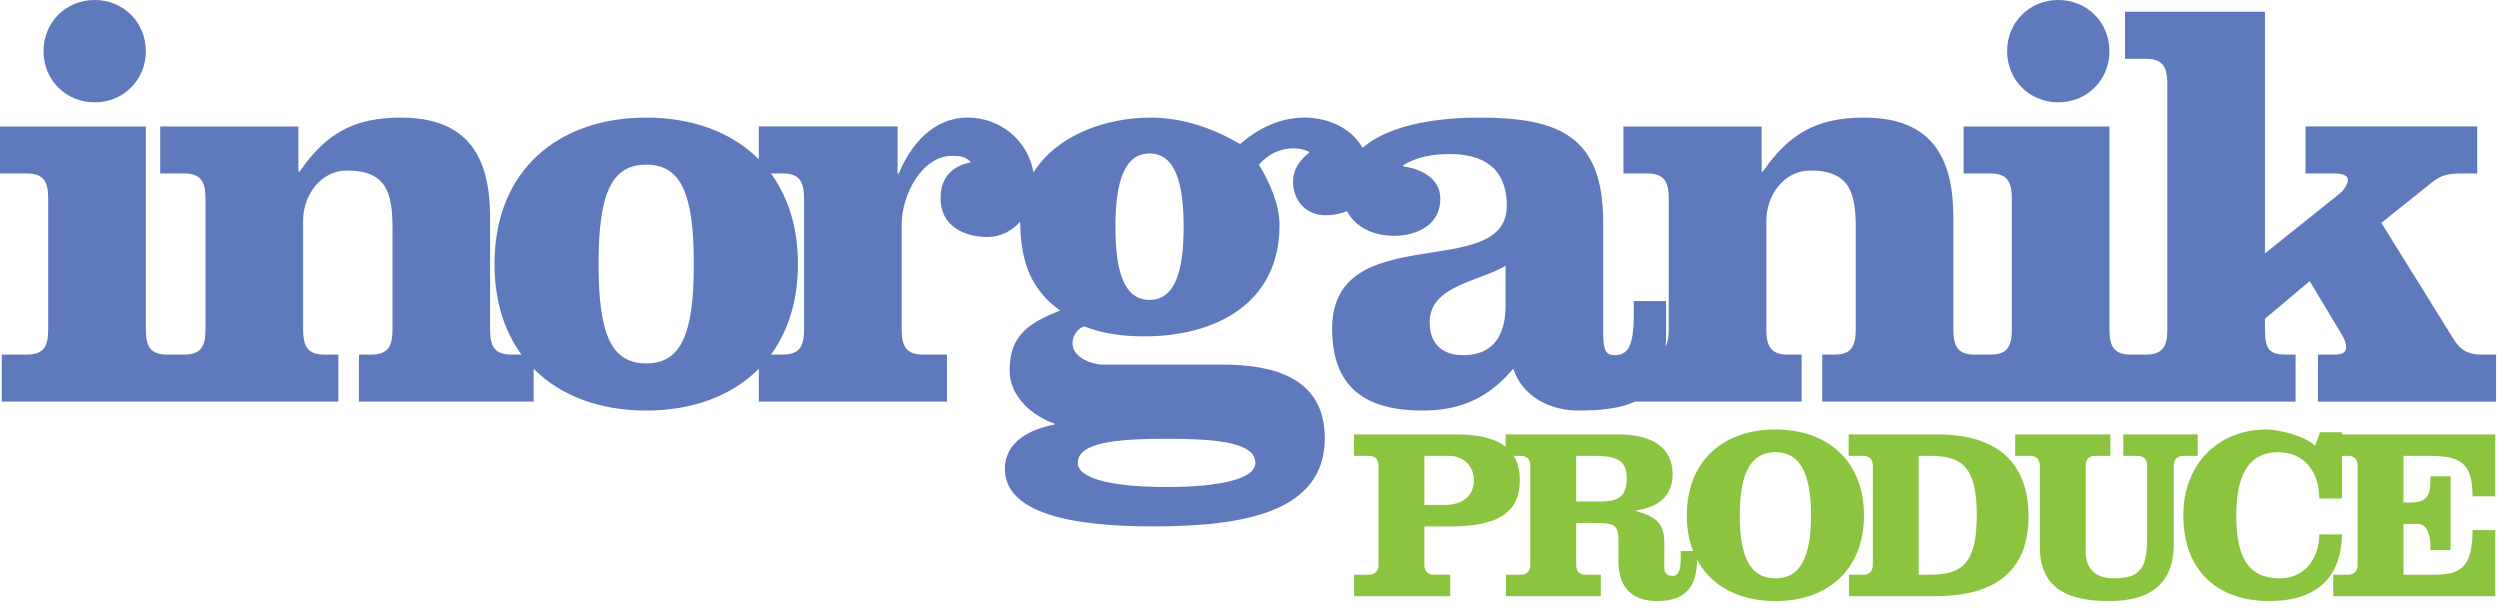 <?xml version="1.0" encoding="UTF-8" standalone="no"?>
<!DOCTYPE svg PUBLIC "-//W3C//DTD SVG 1.1//EN" "http://www.w3.org/Graphics/SVG/1.1/DTD/svg11.dtd">
<svg width="100%" height="100%" viewBox="0 0 259 63" version="1.1" xmlns="http://www.w3.org/2000/svg" xmlns:xlink="http://www.w3.org/1999/xlink" xml:space="preserve" xmlns:serif="http://www.serif.com/" style="fill-rule:evenodd;clip-rule:evenodd;stroke-linejoin:round;stroke-miterlimit:2;">
    <path d="M257.067,36.735C255.727,36.735 254.934,36.308 254.203,35.151L246.711,23.089L251.889,18.945C252.803,18.215 253.412,17.971 255.057,17.971L256.641,17.971L256.641,13.097L238.852,13.097L238.852,17.971L241.898,17.971C242.629,17.971 243.239,18.153 243.239,18.641C243.239,18.884 243.056,19.555 242.263,20.163L234.648,26.254L234.648,1.218L220.15,1.218L220.15,6.093L222.342,6.093C224.109,6.093 224.535,7.007 224.535,8.712L224.535,34.115C224.535,35.822 224.108,36.735 222.342,36.735L220.731,36.735C218.964,36.735 218.538,35.822 218.538,34.115L218.538,13.099L203.429,13.099L203.429,17.973L206.233,17.973C207.999,17.973 208.425,18.886 208.425,20.592L208.425,34.115C208.425,35.822 207.998,36.735 206.233,36.735L204.56,36.735C202.792,36.735 202.366,35.822 202.366,34.115L202.366,22.54C202.366,16.205 200.052,12.185 193.106,12.185C188.17,12.185 185.309,13.89 182.628,17.789L182.505,17.789L182.505,13.099L168.189,13.099L168.189,17.973L170.687,17.973C172.455,17.973 172.881,18.886 172.881,20.592L172.881,34.115C172.881,34.862 172.798,35.456 172.559,35.889C172.588,35.462 172.608,35.02 172.608,34.541L172.608,31.19L169.258,31.19L169.258,32.591C169.258,36.001 168.587,36.794 167.246,36.794C166.273,36.794 166.091,36.124 166.091,34.358L166.091,23.029C166.091,14.133 161.582,12.184 153.236,12.184C149.757,12.184 144.164,12.671 141.163,15.326C140.042,13.298 137.628,12.184 135.176,12.184C132.617,12.184 130.363,13.28 128.475,14.926C125.673,13.28 122.504,12.184 119.215,12.184C114.527,12.184 109.451,14.018 107.071,17.872C106.488,14.515 103.611,12.184 100.24,12.184C96.645,12.184 94.331,15.047 93.112,17.972L92.991,17.972L92.991,13.098L78.61,13.098L78.61,16.502C75.797,13.678 71.708,12.184 66.946,12.184C57.869,12.184 51.229,17.606 51.229,27.353C51.229,31.164 52.248,34.309 54.025,36.735L52.967,36.735C51.2,36.735 50.774,35.822 50.774,34.115L50.774,22.54C50.774,16.205 48.459,12.185 41.514,12.185C36.58,12.185 33.716,13.89 31.036,17.789L30.914,17.789L30.914,13.099L16.598,13.099L16.598,17.973L19.096,17.973C20.863,17.973 21.29,18.886 21.29,20.592L21.29,34.115C21.29,35.822 20.863,36.735 19.096,36.735L17.302,36.735C15.535,36.735 15.109,35.822 15.109,34.115L15.109,13.099L0,13.099L0,17.973L2.802,17.973C4.569,17.973 4.994,18.886 4.994,20.592L4.994,34.115C4.994,35.822 4.569,36.735 2.802,36.735L0.182,36.735L0.182,41.609L35.057,41.609L35.057,36.735L33.596,36.735C31.829,36.735 31.402,35.822 31.402,34.115L31.402,22.845C31.402,20.285 33.169,17.666 35.971,17.666C40.114,17.666 40.662,20.104 40.662,23.636L40.662,34.115C40.662,35.822 40.235,36.735 38.469,36.735L37.19,36.735L37.19,41.609L55.284,41.609L55.284,38.208C58.097,41.035 62.186,42.533 66.948,42.533C71.71,42.533 75.799,41.035 78.612,38.208L78.612,41.609L98.108,41.609L98.108,36.735L95.61,36.735C93.843,36.735 93.416,35.822 93.416,34.115L93.416,23.211C93.416,20.227 95.487,16.145 98.656,16.145C99.448,16.145 99.997,16.206 100.607,16.815C98.596,17.18 97.439,18.46 97.439,20.532C97.439,23.334 99.754,24.552 102.313,24.552C103.676,24.552 104.84,23.914 105.692,22.967C105.704,27.319 106.984,30.167 109.835,32.167C106.605,33.447 104.595,34.726 104.595,38.382C104.595,41.061 106.91,43.082 109.225,43.874L109.225,43.996C106.848,44.423 104.108,45.701 104.108,48.565C104.108,53.073 110.687,54.536 119.46,54.536C128.964,54.536 137.249,53.013 137.249,45.397C137.249,39.051 131.828,37.771 126.589,37.771L114.221,37.771C113.246,37.771 111.115,37.101 111.115,35.579C111.115,34.665 111.723,33.995 112.333,33.811C114.283,34.604 116.476,34.846 118.547,34.846C126.102,34.846 132.56,31.315 132.56,23.333C132.56,21.141 131.524,18.886 130.426,17.059C132.498,14.683 135.22,15.384 135.666,15.779C134.691,16.57 133.961,17.486 133.961,18.825C133.961,20.775 135.3,22.298 137.311,22.298C138.166,22.298 138.916,22.149 139.549,21.865C140.377,23.515 142.273,24.43 144.406,24.43C146.842,24.43 149.218,23.273 149.218,20.592C149.218,18.459 147.208,17.486 145.381,17.241L145.381,17.119C146.842,16.205 148.549,15.961 150.193,15.961C153.544,15.961 156.102,17.302 156.102,21.322C156.102,29.301 138.008,22.54 138.008,34.054C138.008,40.268 141.604,42.533 147.389,42.533C151.351,42.533 154.274,41.182 156.772,38.197C157.747,41.122 160.611,42.533 163.534,42.533C166.074,42.533 167.984,42.264 169.383,41.609L186.652,41.609L186.652,36.735L185.189,36.735C183.423,36.735 182.997,35.822 182.997,34.115L182.997,22.845C182.997,20.285 184.765,17.666 187.566,17.666C191.709,17.666 192.256,20.104 192.256,23.636L192.256,34.115C192.256,35.822 191.831,36.735 190.064,36.735L188.784,36.735L188.784,41.609L237.821,41.609L237.821,36.735L236.846,36.735C235.079,36.735 234.653,36.186 234.653,34.115L234.653,33.02L239.284,29.121L242.574,34.604C242.878,35.091 243.061,35.518 243.061,35.943C243.061,36.43 242.817,36.736 241.841,36.736L240.137,36.736L240.137,41.61L258.595,41.61L258.595,36.736L257.067,36.736L257.067,36.735ZM66.947,37.649C63.292,37.649 62.013,34.542 62.013,27.353C62.013,20.164 63.292,17.058 66.947,17.058C70.603,17.058 71.881,20.164 71.881,27.353C71.881,34.542 70.603,37.649 66.947,37.649ZM83.302,34.115C83.302,35.822 82.876,36.735 81.109,36.735L79.869,36.735C81.647,34.309 82.665,31.164 82.665,27.353C82.665,23.541 81.645,20.394 79.867,17.972L81.109,17.972C82.877,17.972 83.302,18.885 83.302,20.591L83.302,34.115ZM120.857,45.457C125.974,45.457 130.056,45.823 130.056,47.955C130.056,49.722 125.974,50.453 120.857,50.453C115.74,50.453 111.658,49.722 111.658,47.955C111.658,45.823 115.74,45.457 120.857,45.457ZM119.092,31.069C116.411,31.069 115.557,28.023 115.557,23.515C115.557,19.006 116.411,15.9 119.092,15.9C121.772,15.9 122.624,19.006 122.624,23.515C122.624,28.023 121.771,31.069 119.092,31.069ZM155.977,31.679C155.977,34.238 155.063,36.796 151.59,36.796C149.701,36.796 148.117,35.883 148.117,33.385C148.117,29.608 153.052,29.241 155.976,27.536L155.976,31.679L155.977,31.679ZM213.236,10.601C216.221,10.601 218.537,8.286 218.537,5.301C218.537,2.316 216.222,0 213.236,0C210.25,0 207.936,2.315 207.936,5.301C207.937,8.285 210.251,10.601 213.236,10.601ZM9.808,10.601C12.793,10.601 15.108,8.286 15.108,5.301C15.108,2.316 12.793,0 9.808,0C6.823,0 4.508,2.315 4.508,5.301C4.507,8.285 6.822,10.601 9.808,10.601Z" style="fill:rgb(94,121,188);fill-rule:nonzero;"/>
    <g>
        <path d="M218.63,47.227L217.062,47.227C216.43,47.227 216.077,47.606 216.077,48.239L216.077,57.164C216.077,58.782 216.962,59.92 219.01,59.92C221.943,59.92 222.448,58.631 222.448,55.495L222.448,48.239C222.448,47.606 222.094,47.227 221.462,47.227L219.971,47.227L219.971,45.002L227.683,45.002L227.683,47.227L226.191,47.227C225.559,47.227 225.205,47.606 225.205,48.239L225.205,56.354C225.205,60.096 223.208,62.271 218.505,62.271C214.056,62.271 211.324,60.855 211.324,56.607L211.324,48.239C211.324,47.606 210.97,47.227 210.339,47.227L208.771,47.227L208.771,45.002L218.63,45.002L218.63,47.227ZM175.4,57.086C174.977,56 174.752,54.763 174.752,53.396C174.752,47.91 178.368,44.497 183.93,44.497C189.493,44.496 193.109,47.909 193.109,53.396C193.109,58.882 189.493,62.271 183.93,62.271C180.15,62.271 177.268,60.705 175.81,57.979C175.802,60.415 174.936,62.269 171.689,62.269C169.288,62.269 167.669,61.081 167.669,58.123L167.669,56.05C167.669,54.532 167.416,54.179 165.368,54.179L163.295,54.179L163.295,58.528C163.295,59.16 163.649,59.54 164.28,59.54L165.847,59.54L165.847,61.765L156.012,61.765L156.012,59.54L157.554,59.54C158.187,59.54 158.54,59.16 158.54,58.528L158.54,48.238L158.541,48.238C158.541,47.605 158.187,47.226 157.555,47.226L156.826,47.226C157.237,47.893 157.452,48.728 157.452,49.754C157.452,53.218 154.999,54.532 150.347,54.532L147.567,54.532L147.567,58.527C147.567,59.159 147.921,59.539 148.552,59.539L150.246,59.539L150.246,61.764L140.284,61.764L140.284,59.54L141.826,59.54C142.459,59.54 142.812,59.16 142.812,58.528L142.812,48.238L142.811,48.238C142.811,47.605 142.457,47.226 141.825,47.226L140.258,47.226L140.258,45.001L150.852,45.001C153.104,45.001 154.856,45.381 155.988,46.284L155.988,45.001L167.644,45.001C171.183,45.001 173.282,46.392 173.282,49.097C173.282,51.498 171.664,52.586 169.465,52.889L169.465,52.94C171.361,53.471 172.423,54.078 172.423,56.151L172.423,58.806C172.423,59.286 172.6,59.665 173.282,59.665C173.939,59.665 174.117,58.881 174.117,58.098L174.117,57.086L175.4,57.086ZM242.628,47.226L242.628,51.651L240.276,51.651C240.276,49.047 238.86,46.847 236.004,46.847C233.197,46.847 231.68,48.869 231.68,53.369C231.68,57.364 232.666,59.918 236.206,59.918C238.86,59.918 240.276,57.718 240.276,55.367L242.628,55.367C242.552,60.019 239.796,62.269 235.119,62.269C229.885,62.269 226.193,59.286 226.193,53.369C226.193,48.009 229.884,44.495 234.79,44.495C236.054,44.495 238.734,45.127 239.847,46.188L240.353,44.773L242.628,44.773L242.628,45.001L258.51,45.001L258.51,51.423L256.159,51.423C256.159,47.781 254.743,47.226 251.507,47.226L249.004,47.226L249.004,52.055L249.787,52.055C251.254,52.055 251.784,51.474 251.784,49.906L251.784,49.35L253.883,49.35L253.883,56.986L251.784,56.986L251.784,56.379C251.784,55.443 251.43,54.28 250.52,54.28L249.003,54.28L249.003,59.54L252.087,59.54C254.742,59.54 256.158,58.983 256.158,54.913L258.509,54.913L258.509,61.765L241.721,61.765L241.721,59.54L243.263,59.54C243.896,59.54 244.249,59.16 244.249,58.528L244.249,48.238L244.25,48.238C244.25,47.605 243.896,47.226 243.264,47.226L242.628,47.226ZM194.023,48.238C194.023,47.605 193.669,47.226 193.037,47.226L191.52,47.226L191.52,45.001L200.698,45.001C206.437,45.001 210.154,47.504 210.154,53.522C210.154,59.287 206.513,61.764 200.547,61.764L191.546,61.764L191.546,59.54L193.037,59.54C193.669,59.54 194.023,59.16 194.023,58.528L194.023,48.238ZM180.239,53.396C180.239,57.821 181.402,59.919 183.93,59.919C186.459,59.919 187.621,57.82 187.621,53.396C187.621,48.972 186.459,46.848 183.93,46.848C181.402,46.848 180.239,48.971 180.239,53.396ZM198.776,59.54L199.939,59.54C203.277,59.54 204.793,58.377 204.793,53.37C204.793,48.364 203.276,47.226 199.939,47.226L198.776,47.226L198.776,59.54ZM147.564,52.309L149.738,52.309C151.508,52.309 152.696,51.348 152.696,49.781C152.696,48.214 151.558,47.227 150.142,47.227L147.564,47.227L147.564,52.309ZM163.296,47.226L163.296,51.954L165.722,51.954C167.593,51.954 168.529,51.55 168.529,49.527C168.529,47.656 167.442,47.226 165.116,47.226L163.296,47.226Z" style="fill:rgb(139,197,63);fill-rule:nonzero;"/>
    </g>
</svg>
